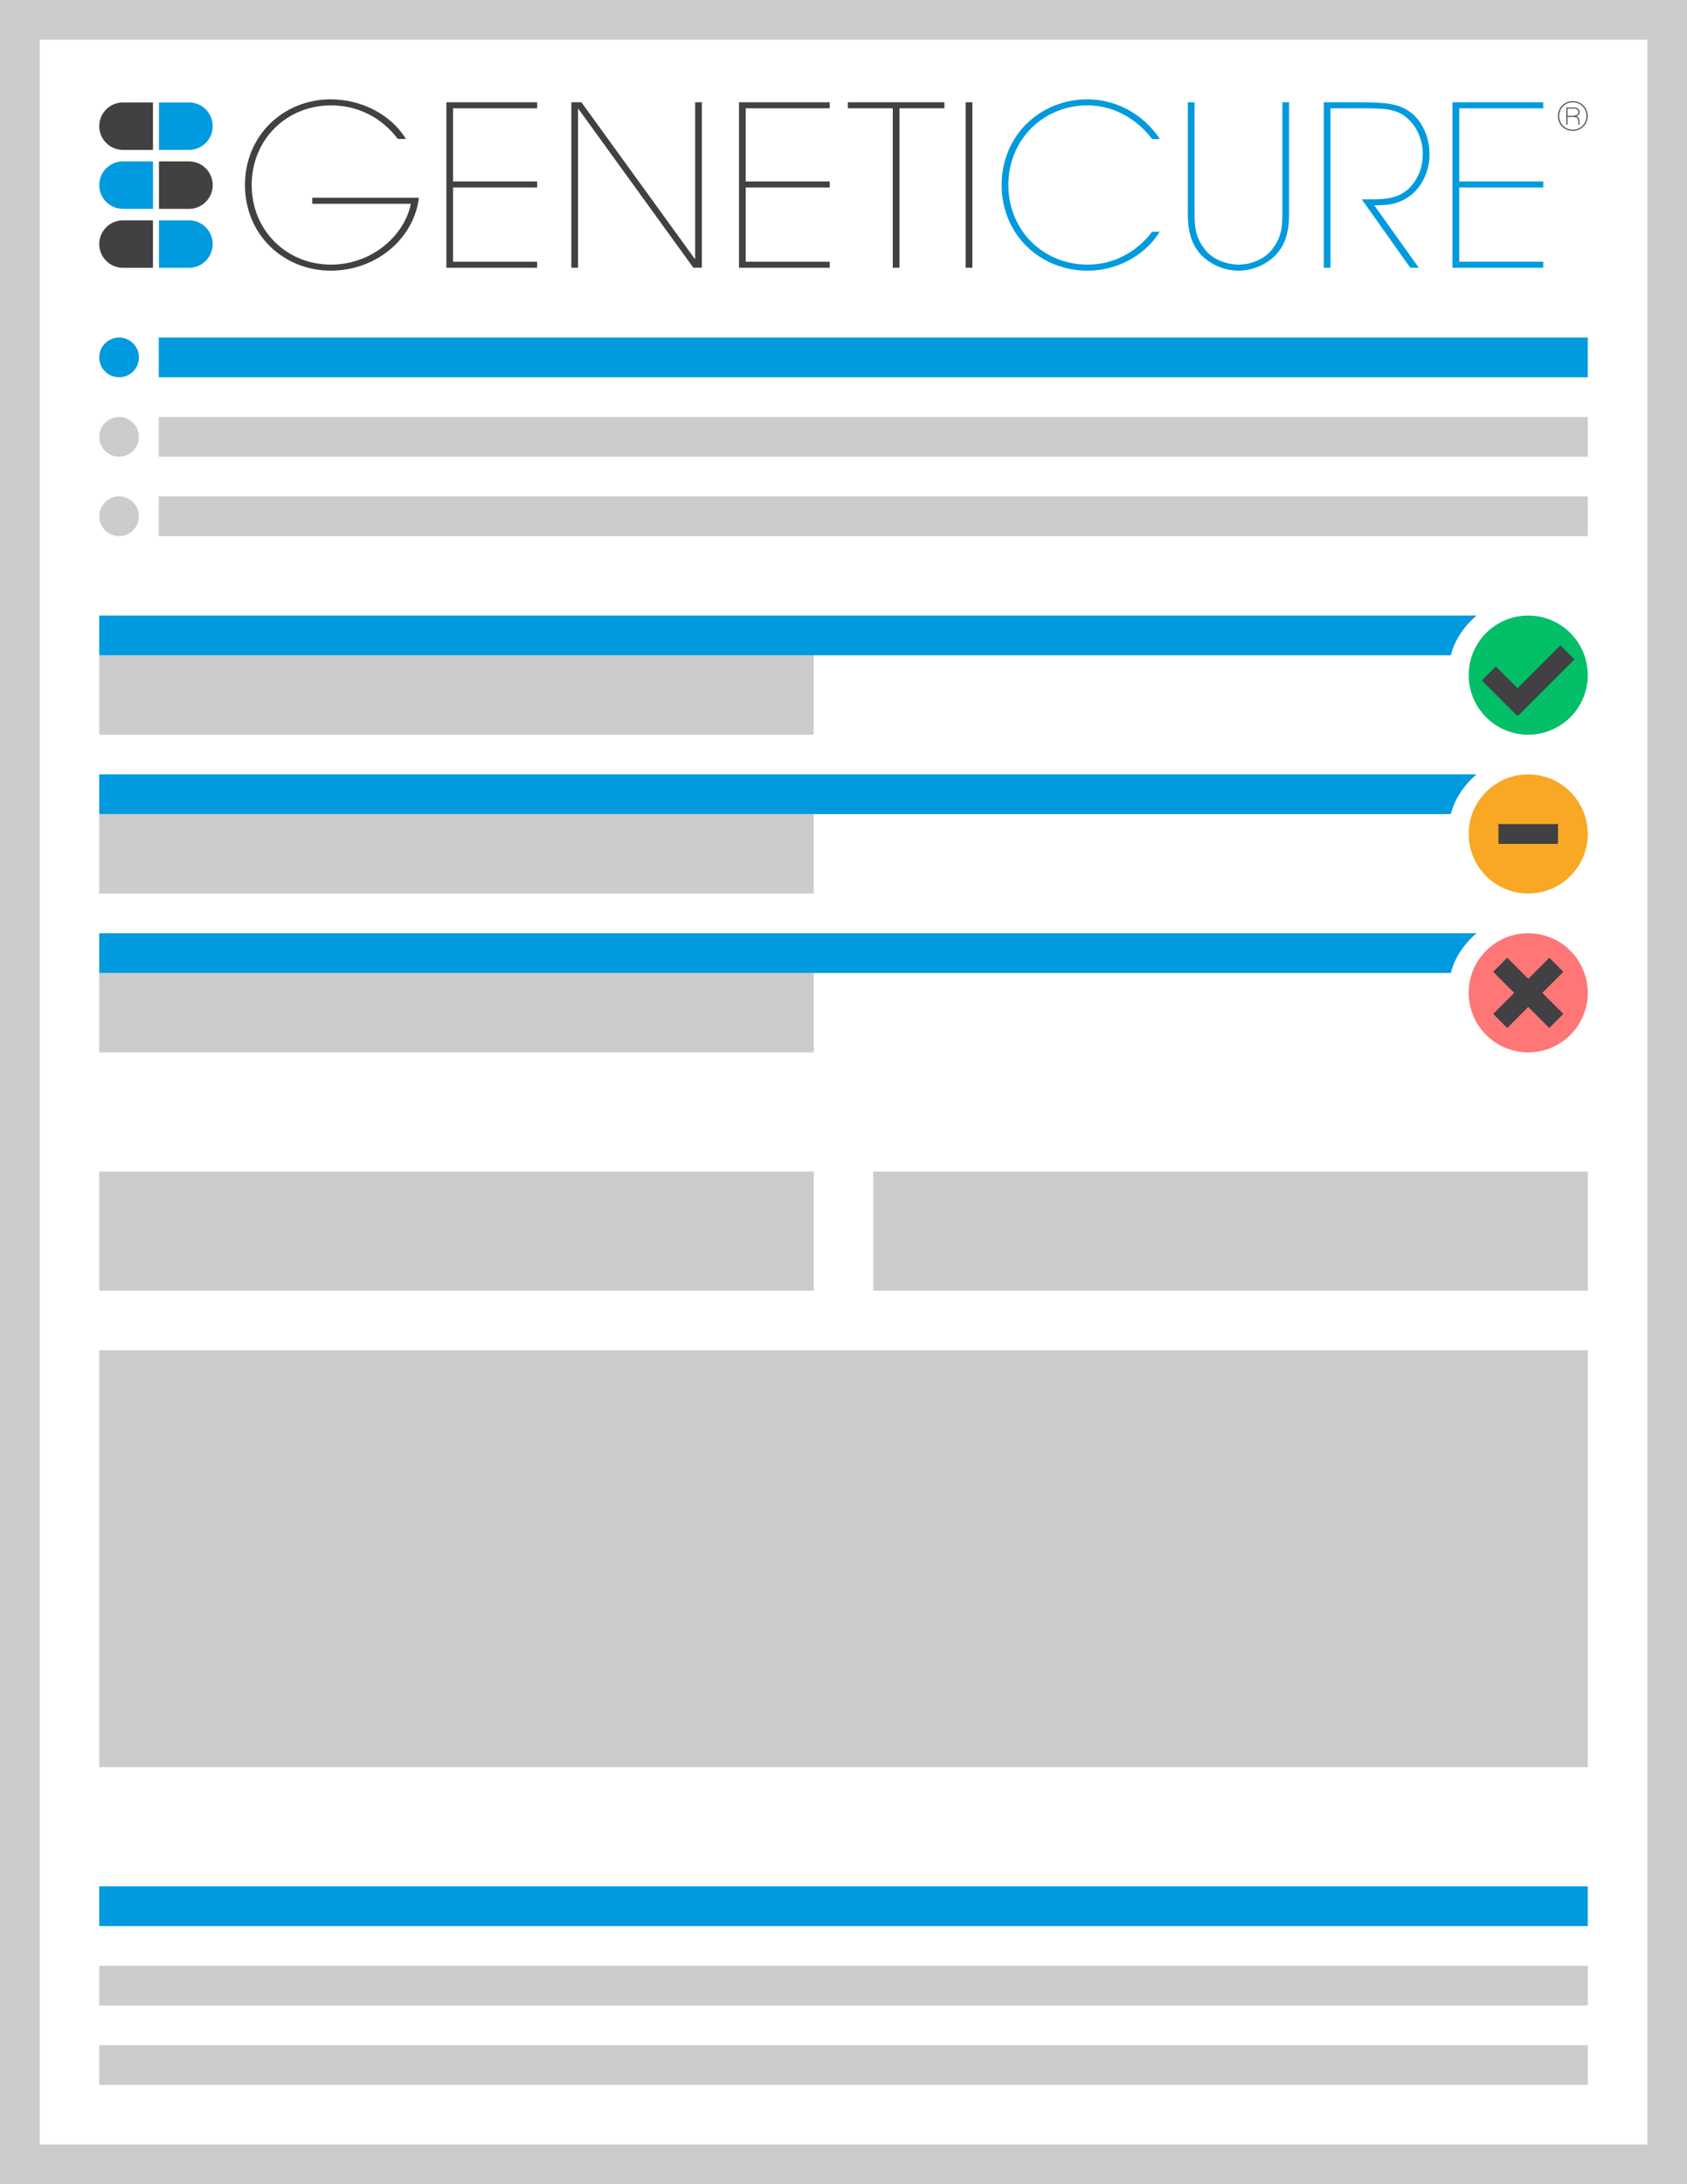 <svg enable-background="new 0 0 85 110" viewBox="0 0 85 110" xmlns="http://www.w3.org/2000/svg" xmlns:xlink="http://www.w3.org/1999/xlink"><symbol id="a" viewBox="-34.7 -3 69.4 6"><path d="m-34.7-3h36v4h-36z" fill="#ccc"/><path d="m34.7 3h-69.4v-2h68.1c.2.8.7 1.5 1.3 2z" fill="#009ade"/></symbol><clipPath id="b"><path d="m5 31h69.4v6h-69.4z"/></clipPath><clipPath id="c"><path d="m5 39h69.4v6h-69.4z"/></clipPath><clipPath id="d"><path d="m5 47h69.4v6h-69.4z"/></clipPath><path d="m0 0h85v110h-85z" fill="#fff"/><path d="m83 2v106h-81v-106zm2-2h-85v110h85z" fill="#ccc"/><path d="m8 17h72v2h-72z" fill="#009ade"/><path d="m8 21h72v2h-72z" fill="#ccc"/><circle cx="6" cy="18" fill="#009ade" r="1"/><circle cx="6" cy="22" fill="#ccc" r="1"/><path d="m8 25h72v2h-72z" fill="#ccc"/><circle cx="6" cy="26" fill="#ccc" r="1"/><path d="m5 95h75v2h-75z" fill="#009ade"/><g fill="#ccc"><path d="m5 99h75v2h-75z"/><path d="m5 103h75v2h-75z"/><path d="m5 59h36v6h-36z"/><path d="m44 59h36v6h-36z"/></g><g clip-path="url(#b)"><use height="6" transform="matrix(1 0 0 -1 39.7 34)" width="69.4" x="-34.7" xlink:href="#a" y="-3"/></g><g transform="translate(73 42)"><circle cx="4" cy="-8" fill="#02bf68" r="3"/><g fill="#414042"><path d="m-6.356-6.214h1v2.5h-1z" transform="matrix(-.707 .707 -.707 -.707 -4.752 -6.569)"/><path d="m-7.056-7.014h4v1h-4z" transform="matrix(-.707 .707 -.707 -.707 -3.62 -8.761)"/></g></g><circle cx="77" cy="42" fill="#f9a825" r="3"/><path d="m75.5 41.5h3v1h-3z" fill="#414042"/><g clip-path="url(#c)"><use height="6" transform="matrix(1 0 0 -1 39.7 42)" width="69.4" x="-34.7" xlink:href="#a" y="-3"/></g><circle cx="77" cy="50" fill="#ff7676" r="3"/><path d="m2.5-20.5h1v4h-1z" fill="#414042" transform="matrix(.707 -.707 .707 .707 87.96 65.203)"/><path d="m1-19h4v1h-4z" fill="#414042" transform="matrix(.707 -.707 .707 .707 87.96 65.203)"/><g clip-path="url(#d)"><use height="6" transform="matrix(1 0 0 -1 39.7 50)" width="69.4" x="-34.7" xlink:href="#a" y="-3"/></g><path d="m5 68h75v21h-75z" fill="#ccc"/><g transform="matrix(.793 0 0 -.793 10 30.308)"><g fill="#414042"><path d="m14.003 25.661c-.298-2.541-2.656-4.63-5.595-4.63-3.011 0-5.453 2.287-5.453 5.44s2.442 5.439 5.453 5.439c1.931 0 3.82-.951 4.772-2.514h-.511c-1.051 1.378-2.542 2.13-4.26 2.13-2.784 0-5.027-2.144-5.027-5.056 0-2.911 2.244-5.056 5.027-5.056 2.67 0 4.7 1.903 5.084 3.863h-6.264v.384z"/><path d="m21.517 31.725v-.384h-5.34v-4.644h5.34v-.384h-5.34v-4.714h5.34v-.384h-5.765v10.509h5.765"/><path d="m31.53 21.784h.028v9.941h.426v-10.508h-.54l-7.299 10.082h-.028v-10.082h-.426v10.509h.639z"/><path d="m40.109 31.725v-.384h-5.34v-4.644h5.34v-.384h-5.34v-4.714h5.34v-.384h-5.766v10.509h5.766"/><path d="m47.395 31.725v-.384h-2.855v-10.124h-.426v10.125h-2.854v.384h6.135"/><path d="m48.745 21.217h.426v10.509h-.426z"/></g><path d="m61.072 23.503c-.71-1.207-2.386-2.472-4.587-2.472-3.011 0-5.453 2.287-5.453 5.44s2.443 5.439 5.453 5.439c2.244-.014 3.834-1.335 4.602-2.527h-.497c-.397.554-1.775 2.13-4.104 2.144-2.783 0-5.027-2.144-5.027-5.056 0-2.911 2.244-5.056 5.027-5.056 2.457 0 3.806 1.676 4.104 2.088z" fill="#009ade"/><path d="m62.863 31.725h.426v-6.816c0-1.023 0-1.676.653-2.528.454-.597 1.32-.966 2.158-.966.796 0 1.662.37 2.116.966.653.851.653 1.504.653 2.528v6.817h.426v-6.817c.015-.951-.028-2.372-1.263-3.238-.54-.398-1.235-.64-1.96-.64-.711 0-1.407.242-1.946.64-1.236.866-1.278 2.286-1.263 3.238z" fill="#009ade"/><path d="m73.899 31.725c1.632 0 2.286-.142 2.797-.44.852-.426 1.519-1.576 1.519-2.798.058-1.307-.809-3.28-3.095-3.295l-.412-.014 2.827-3.962h-.54l-3.082 4.345h.653c.994 0 1.634.085 2.329.668.667.696.895 1.42.895 2.244 0 .909-.441 1.917-1.25 2.442-.639.412-1.406.426-2.641.426h-1.975v-10.125h-.426v10.509z" fill="#009ade"/><path d="m85.445 31.725v-.384h-5.34v-4.644h5.34v-.384h-5.34v-4.714h5.34v-.384h-5.766v10.509h5.766" fill="#009ade"/><path d="m-2.891 31.714h-1.906c-.833 0-1.507-.675-1.507-1.507 0-.833.675-1.508 1.507-1.508h1.906z" fill="#414042"/><path d="m-2.51 28.699h1.906c.833 0 1.507.675 1.507 1.507 0 .833-.675 1.508-1.507 1.508h-1.906z" fill="#009ade"/><path d="m-2.891 24.226h-1.906c-.833 0-1.507-.675-1.507-1.507 0-.833.675-1.508 1.507-1.508h1.906z" fill="#414042"/><path d="m-2.51 21.211h1.906c.833 0 1.507.675 1.507 1.507 0 .834-.675 1.508-1.507 1.508h-1.906z" fill="#009ade"/><path d="m-2.51 27.97h1.907c.832 0 1.507-.675 1.507-1.507 0-.833-.675-1.508-1.507-1.508h-1.907z" fill="#414042"/><path d="m-2.89 24.955h-1.907c-.832 0-1.507.675-1.507 1.507 0 .833.675 1.508 1.507 1.508h1.907z" fill="#009ade"/><path d="m86.984 31.328v-.468h.345c.079.01.35.005.35.239 0 .229-.239.229-.321.229zm.388.064c.064 0 .377 0 .377-.294 0-.146-.096-.234-.212-.266v-.005c.155-.037.182-.131.189-.246.015-.22.015-.242.037-.281h-.072c-.017.027-.017.044-.029.246-.011.153-.025.249-.328.249h-.35v-.496h-.069v1.092zm-.923-.54c0-.491.379-.875.873-.875.486 0 .87.38.87.875 0 .478-.365.875-.87.875-.508 0-.873-.399-.873-.875zm1.813 0c0-.535-.419-.94-.94-.94-.527 0-.942.4-.942.94 0 .515.397.939.942.939.537 0 .94-.419.94-.939" fill="#414042"/></g></svg>